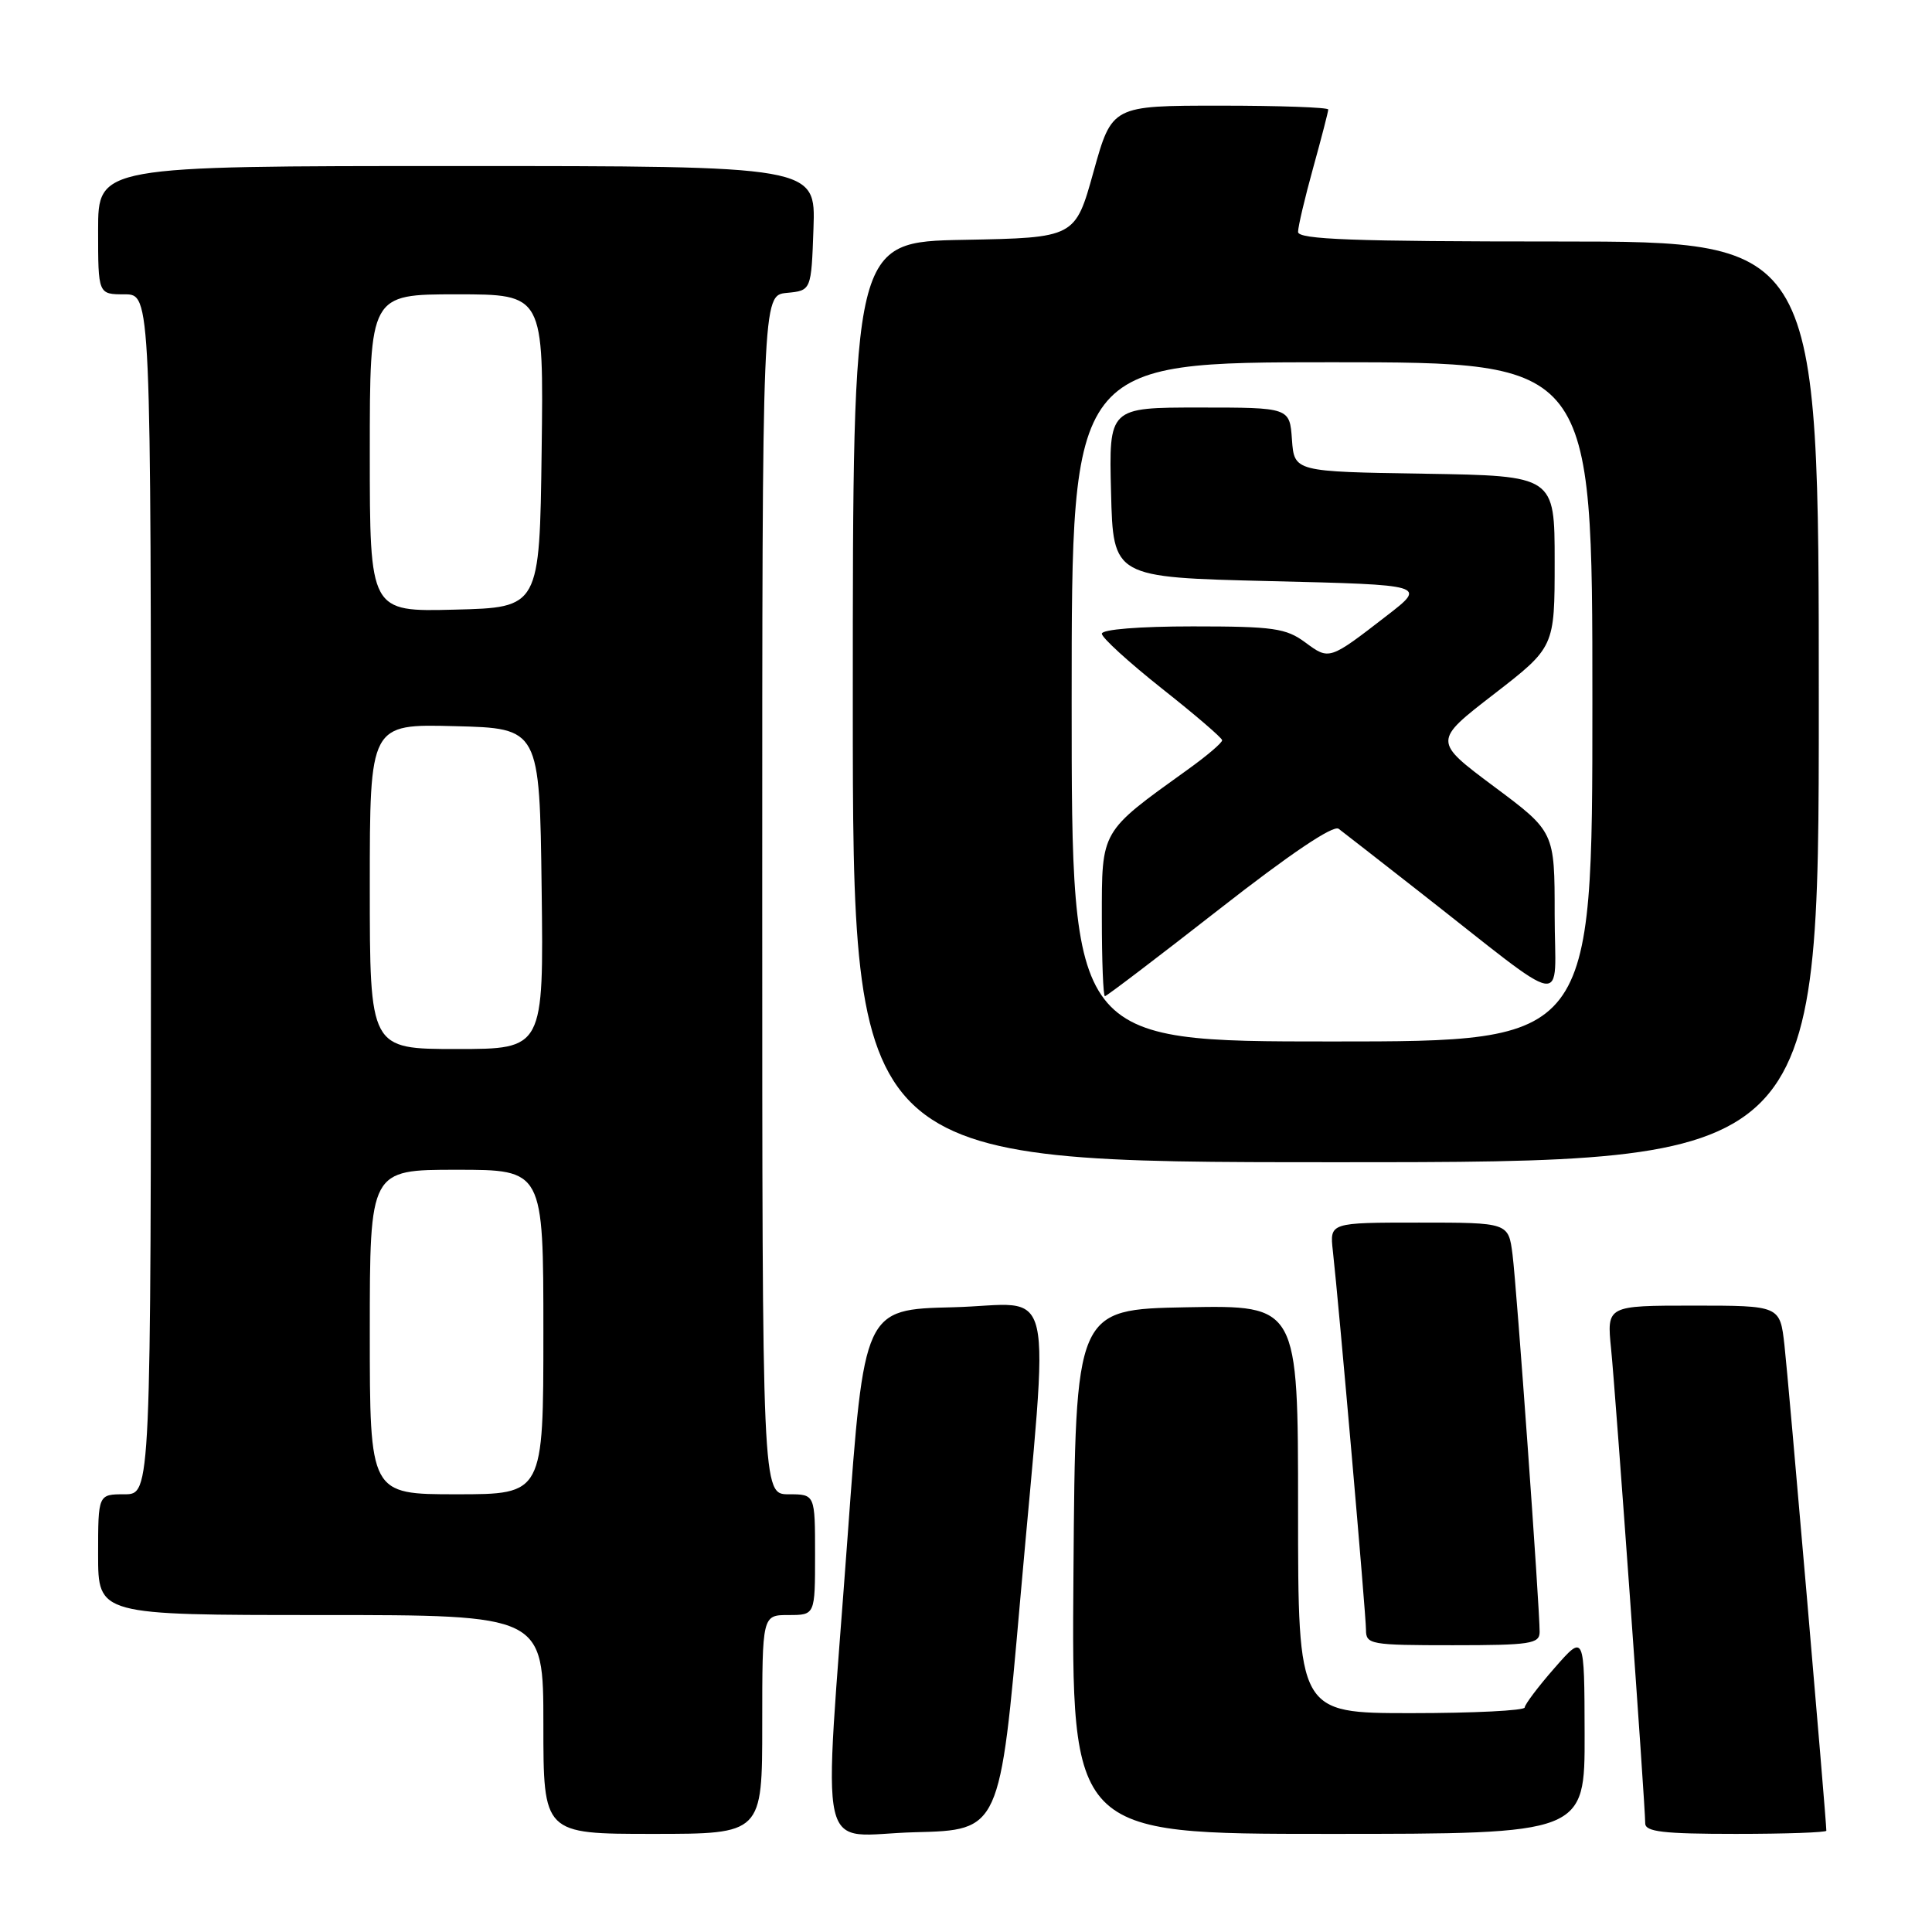<?xml version="1.0" encoding="UTF-8" standalone="no"?>
<!DOCTYPE svg PUBLIC "-//W3C//DTD SVG 1.1//EN" "http://www.w3.org/Graphics/SVG/1.1/DTD/svg11.dtd" >
<svg xmlns="http://www.w3.org/2000/svg" xmlns:xlink="http://www.w3.org/1999/xlink" version="1.1" viewBox="0 0 256 256">
 <g >
 <path fill="currentColor"
d=" M 101.00 228.50 C 101.00 214.00 101.00 214.00 104.50 214.00 C 108.00 214.00 108.00 214.00 108.00 206.00 C 108.00 198.00 108.00 198.00 104.50 198.00 C 101.00 198.00 101.00 198.00 101.00 118.56 C 101.00 39.13 101.00 39.13 104.25 38.81 C 107.50 38.50 107.50 38.50 107.79 30.25 C 108.08 22.00 108.08 22.00 60.54 22.00 C 13.00 22.00 13.00 22.00 13.00 30.50 C 13.00 39.00 13.00 39.00 16.50 39.00 C 20.00 39.00 20.00 39.00 20.00 118.50 C 20.00 198.00 20.00 198.00 16.50 198.00 C 13.00 198.00 13.00 198.00 13.00 206.00 C 13.00 214.00 13.00 214.00 42.50 214.00 C 72.00 214.00 72.00 214.00 72.00 228.50 C 72.00 243.00 72.00 243.00 86.50 243.00 C 101.00 243.00 101.00 243.00 101.00 228.50 Z  M 135.18 212.00 C 139.05 168.05 140.16 172.88 126.25 173.22 C 114.50 173.50 114.50 173.50 112.32 203.50 C 109.08 247.94 107.99 243.12 121.25 242.78 C 132.50 242.50 132.50 242.50 135.18 212.00 Z  M 209.97 229.75 C 209.94 216.50 209.94 216.50 206.00 221.00 C 203.83 223.47 202.05 225.84 202.03 226.25 C 202.01 226.66 195.25 227.00 187.00 227.00 C 172.00 227.00 172.00 227.00 172.00 199.97 C 172.00 172.95 172.00 172.95 157.25 173.22 C 142.50 173.50 142.50 173.50 142.24 208.25 C 141.97 243.00 141.97 243.00 175.99 243.00 C 210.00 243.00 210.00 243.00 209.97 229.75 Z  M 242.00 242.58 C 242.00 241.19 236.95 182.57 236.45 178.25 C 235.86 173.00 235.86 173.00 224.38 173.00 C 212.90 173.00 212.90 173.00 213.48 178.75 C 214.09 184.83 218.00 239.21 218.00 241.60 C 218.00 242.72 220.37 243.00 230.00 243.00 C 236.60 243.00 242.00 242.81 242.00 242.58 Z  M 204.01 216.25 C 204.02 213.04 200.97 170.57 200.42 166.25 C 199.88 162.00 199.88 162.00 188.03 162.00 C 176.19 162.00 176.19 162.00 176.61 165.75 C 177.43 173.09 181.00 213.95 181.00 215.96 C 181.00 217.90 181.59 218.00 192.50 218.00 C 202.78 218.00 204.00 217.81 204.01 216.25 Z  M 241.00 93.00 C 241.00 32.00 241.00 32.00 206.50 32.00 C 179.28 32.00 172.00 31.73 172.00 30.73 C 172.00 30.03 172.90 26.21 174.00 22.24 C 175.10 18.27 176.00 14.79 176.00 14.51 C 176.00 14.23 169.55 14.00 161.67 14.00 C 147.34 14.00 147.34 14.00 144.90 22.75 C 142.47 31.50 142.47 31.50 127.73 31.78 C 113.00 32.05 113.00 32.05 113.00 93.03 C 113.00 154.00 113.00 154.00 177.00 154.00 C 241.00 154.00 241.00 154.00 241.00 93.00 Z  M 49.00 176.50 C 49.00 155.00 49.00 155.00 60.50 155.00 C 72.00 155.00 72.00 155.00 72.00 176.50 C 72.00 198.00 72.00 198.00 60.50 198.00 C 49.00 198.00 49.00 198.00 49.00 176.50 Z  M 49.00 117.47 C 49.00 95.93 49.00 95.93 60.25 96.22 C 71.50 96.50 71.50 96.50 71.77 117.75 C 72.04 139.00 72.04 139.00 60.52 139.00 C 49.00 139.00 49.00 139.00 49.00 117.47 Z  M 49.00 60.03 C 49.00 39.00 49.00 39.00 60.52 39.00 C 72.04 39.00 72.04 39.00 71.77 59.75 C 71.50 80.50 71.50 80.50 60.25 80.78 C 49.00 81.07 49.00 81.07 49.00 60.03 Z  M 142.00 93.00 C 142.00 48.00 142.00 48.00 176.50 48.00 C 211.00 48.00 211.00 48.00 211.00 93.00 C 211.00 138.00 211.00 138.00 176.50 138.00 C 142.00 138.00 142.00 138.00 142.00 93.00 Z  M 161.54 120.49 C 170.91 113.16 176.67 109.28 177.38 109.82 C 178.00 110.29 182.78 114.01 188.00 118.10 C 208.42 134.08 206.00 133.67 206.00 121.19 C 206.00 110.21 206.00 110.21 197.95 104.21 C 189.90 98.20 189.90 98.20 197.95 91.98 C 206.00 85.75 206.00 85.75 206.00 74.40 C 206.00 63.05 206.00 63.05 188.75 62.77 C 171.50 62.50 171.50 62.50 171.19 58.25 C 170.89 54.00 170.89 54.00 158.91 54.00 C 146.93 54.00 146.93 54.00 147.22 65.25 C 147.50 76.50 147.50 76.50 168.27 77.00 C 189.04 77.50 189.04 77.50 183.77 81.57 C 176.12 87.49 176.14 87.48 172.95 85.12 C 170.40 83.24 168.74 83.00 158.04 83.00 C 150.96 83.00 146.00 83.40 146.00 83.97 C 146.00 84.50 149.58 87.76 153.94 91.22 C 158.31 94.67 161.91 97.76 161.94 98.08 C 161.98 98.40 159.89 100.18 157.30 102.03 C 145.78 110.31 146.00 109.93 146.00 121.60 C 146.00 127.32 146.18 132.00 146.41 132.00 C 146.63 132.00 153.44 126.82 161.54 120.49 Z "/>
</g>
</svg>